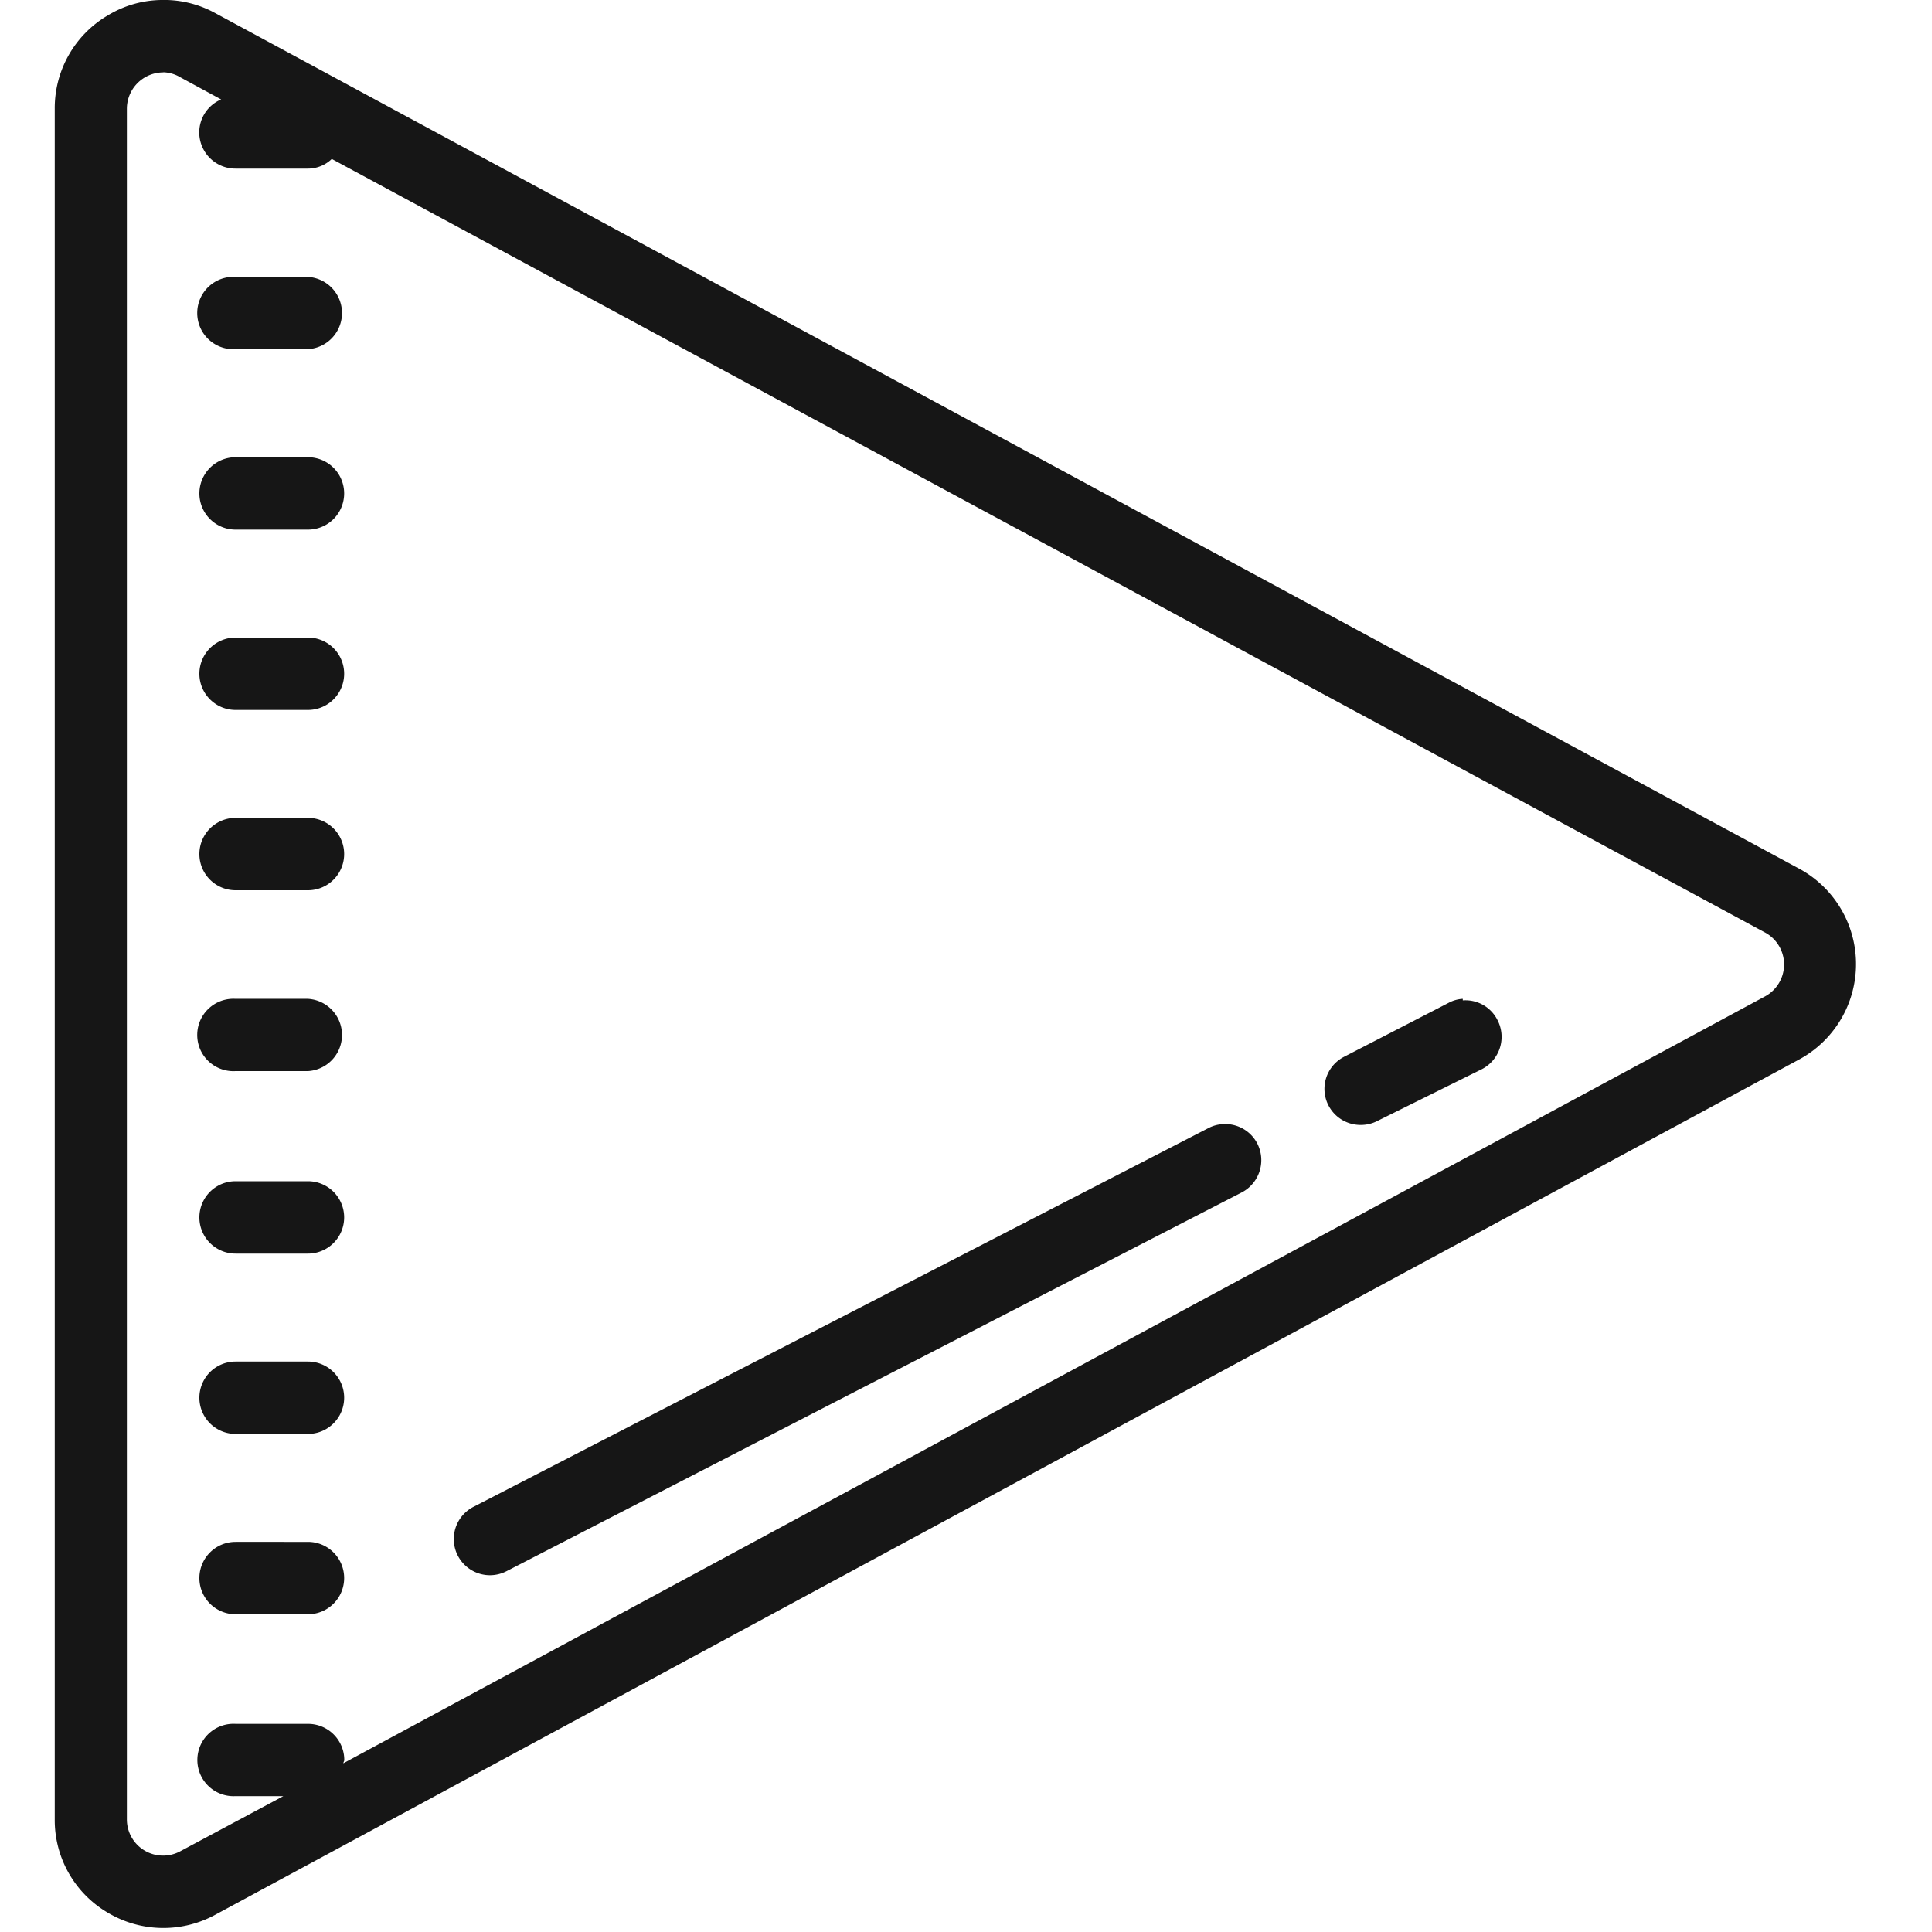 <svg id="Layer_1" data-name="Layer 1" xmlns="http://www.w3.org/2000/svg" viewBox="0 0 150 150"><g id="surface1"><path d="M12.5,0A8.23,8.23,0,0,0,8.36,1.2,8.35,8.35,0,0,0,4.25,8.43V141.26a8.33,8.33,0,0,0,4.1,7.23,8.42,8.42,0,0,0,8.33.19l123-66.42a8.42,8.42,0,0,0,0-14.82L16.68,1A8.24,8.24,0,0,0,12.5,0Zm.18,5.61A2.73,2.73,0,0,1,14,6l3.17,1.72a2.78,2.78,0,0,0-1.7,2.56,2.81,2.81,0,0,0,2.81,2.81h5.62a2.67,2.67,0,0,0,1.86-.75L137,72.38a2.82,2.82,0,0,1,0,5L26.66,136.9c0-.09.07-.17.07-.25a2.81,2.81,0,0,0-2.81-2.81H18.3a2.81,2.81,0,1,0,0,5.61H22L14,143.73a2.81,2.81,0,0,1-4.15-2.47V8.43a2.83,2.83,0,0,1,2.82-2.81ZM18.29,21.5a2.81,2.81,0,1,0,0,5.61h5.62a2.81,2.81,0,0,0,0-5.61Zm0,14a2.81,2.81,0,1,0,0,5.62h5.62a2.81,2.81,0,0,0,0-5.62Zm0,14a2.81,2.81,0,1,0,0,5.62h5.62a2.81,2.81,0,0,0,0-5.62Zm0,14a2.81,2.81,0,0,0,0,5.62h5.62a2.81,2.81,0,0,0,0-5.62Zm0,14.05a2.81,2.81,0,1,0,0,5.61h5.62a2.81,2.81,0,0,0,0-5.61Zm95.28,0a2.61,2.61,0,0,0-1.08.3l-8.14,4.2a2.8,2.8,0,0,0,1.29,5.29,2.77,2.77,0,0,0,1.28-.3L115.07,83a2.82,2.82,0,0,0,1.2-3.79A2.78,2.78,0,0,0,113.57,77.67ZM94.91,87.28a2.7,2.7,0,0,0-1.08.3L36.74,117a2.81,2.81,0,0,0,1.3,5.3,2.84,2.84,0,0,0,1.28-.31L96.41,92.58a2.83,2.83,0,0,0,1.21-3.79A2.8,2.8,0,0,0,94.91,87.28ZM18.29,91.71a2.81,2.81,0,1,0,0,5.62h5.62a2.81,2.81,0,0,0,0-5.62Zm0,14a2.81,2.81,0,1,0,0,5.62h5.62a2.81,2.81,0,0,0,0-5.62Zm0,14a2.81,2.81,0,0,0,0,5.62h5.62a2.81,2.81,0,0,0,0-5.62Z" fill="#161616"/></g></svg>